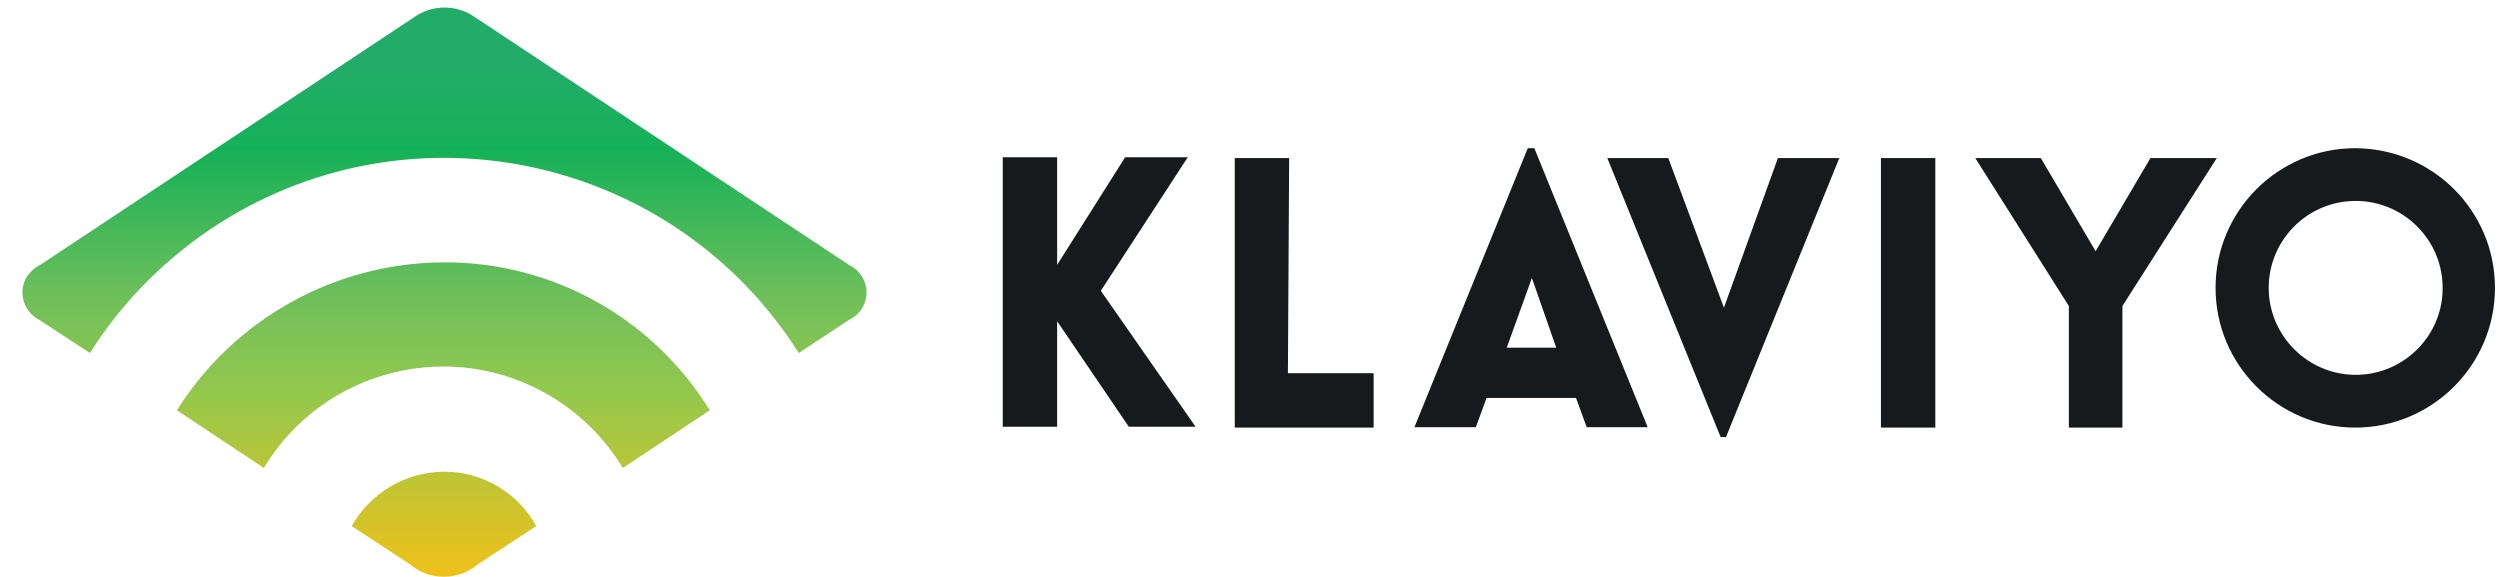 <svg width="91" height="21" viewBox="0 0 91 21" fill="none" xmlns="http://www.w3.org/2000/svg">
<path d="M1.444 9.654L15.214 0.534C15.815 0.189 16.55 0.189 17.15 0.534L30.92 9.654C31.46 9.924 31.7 10.569 31.43 11.124C31.325 11.349 31.145 11.529 30.92 11.634L29.075 12.849C24.56 5.724 15.139 3.609 8.014 8.109C6.109 9.324 4.489 10.929 3.274 12.849L1.414 11.634C0.874 11.349 0.664 10.689 0.934 10.149C1.054 9.939 1.234 9.759 1.444 9.654ZM16.16 9.549C12.214 9.564 8.539 11.589 6.439 14.934L9.604 17.034C11.779 13.419 16.475 12.264 20.075 14.439C21.14 15.084 22.025 15.969 22.67 17.034L25.835 14.934C23.765 11.574 20.105 9.534 16.16 9.549ZM16.16 17.169C14.764 17.184 13.489 17.934 12.8 19.149L14.93 20.544C15.274 20.844 15.71 20.994 16.16 20.994C16.61 20.994 17.06 20.829 17.39 20.544L19.52 19.149C18.845 17.919 17.555 17.169 16.16 17.169V17.169Z" fill="url(#paint0_linear)"/>
<path d="M40.07 10.584L43.52 15.534H41.09L38.48 11.694V15.534H36.5V5.724H38.48V9.639L40.955 5.724H43.235L40.07 10.584ZM46.925 5.754H44.945V15.564H50V13.584H46.88L46.925 5.754ZM55.85 5.394L59.976 15.549H57.756L57.366 14.484H54.111L53.721 15.549H51.485L55.611 5.394H55.85ZM56.646 12.654L55.761 10.119L54.846 12.654H56.646ZM62.751 11.199L60.726 5.754H58.506L62.631 15.909H62.826L66.951 5.754H64.716L62.751 11.199ZM68.466 15.564H70.446V5.754H68.466V15.564ZM78.276 5.754L76.281 9.144L74.286 5.754H71.901L75.306 11.139V15.564H77.256V11.139L80.691 5.754H78.276ZM90.817 10.479C90.817 13.284 88.537 15.564 85.731 15.564C82.926 15.564 80.646 13.284 80.646 10.479C80.646 7.674 82.926 5.394 85.731 5.394C88.552 5.409 90.817 7.674 90.817 10.479V10.479ZM88.912 10.479C88.912 8.724 87.486 7.314 85.746 7.314C83.991 7.314 82.581 8.739 82.581 10.479C82.581 12.219 84.006 13.644 85.746 13.644C87.486 13.644 88.912 12.234 88.912 10.494V10.479Z" fill="#171A1D"/>
<defs>
<linearGradient id="paint0_linear" x1="16.172" y1="20.989" x2="16.172" y2="0.277" gradientUnits="userSpaceOnUse">
<stop stop-color="#EFC119"/>
<stop offset="0.331" stop-color="#92C84E"/>
<stop offset="0.486" stop-color="#71BF5B"/>
<stop offset="0.751" stop-color="#15B158"/>
<stop offset="0.903" stop-color="#23AC69"/>
<stop offset="1" stop-color="#23AC69"/>
</linearGradient>
</defs>
</svg>
